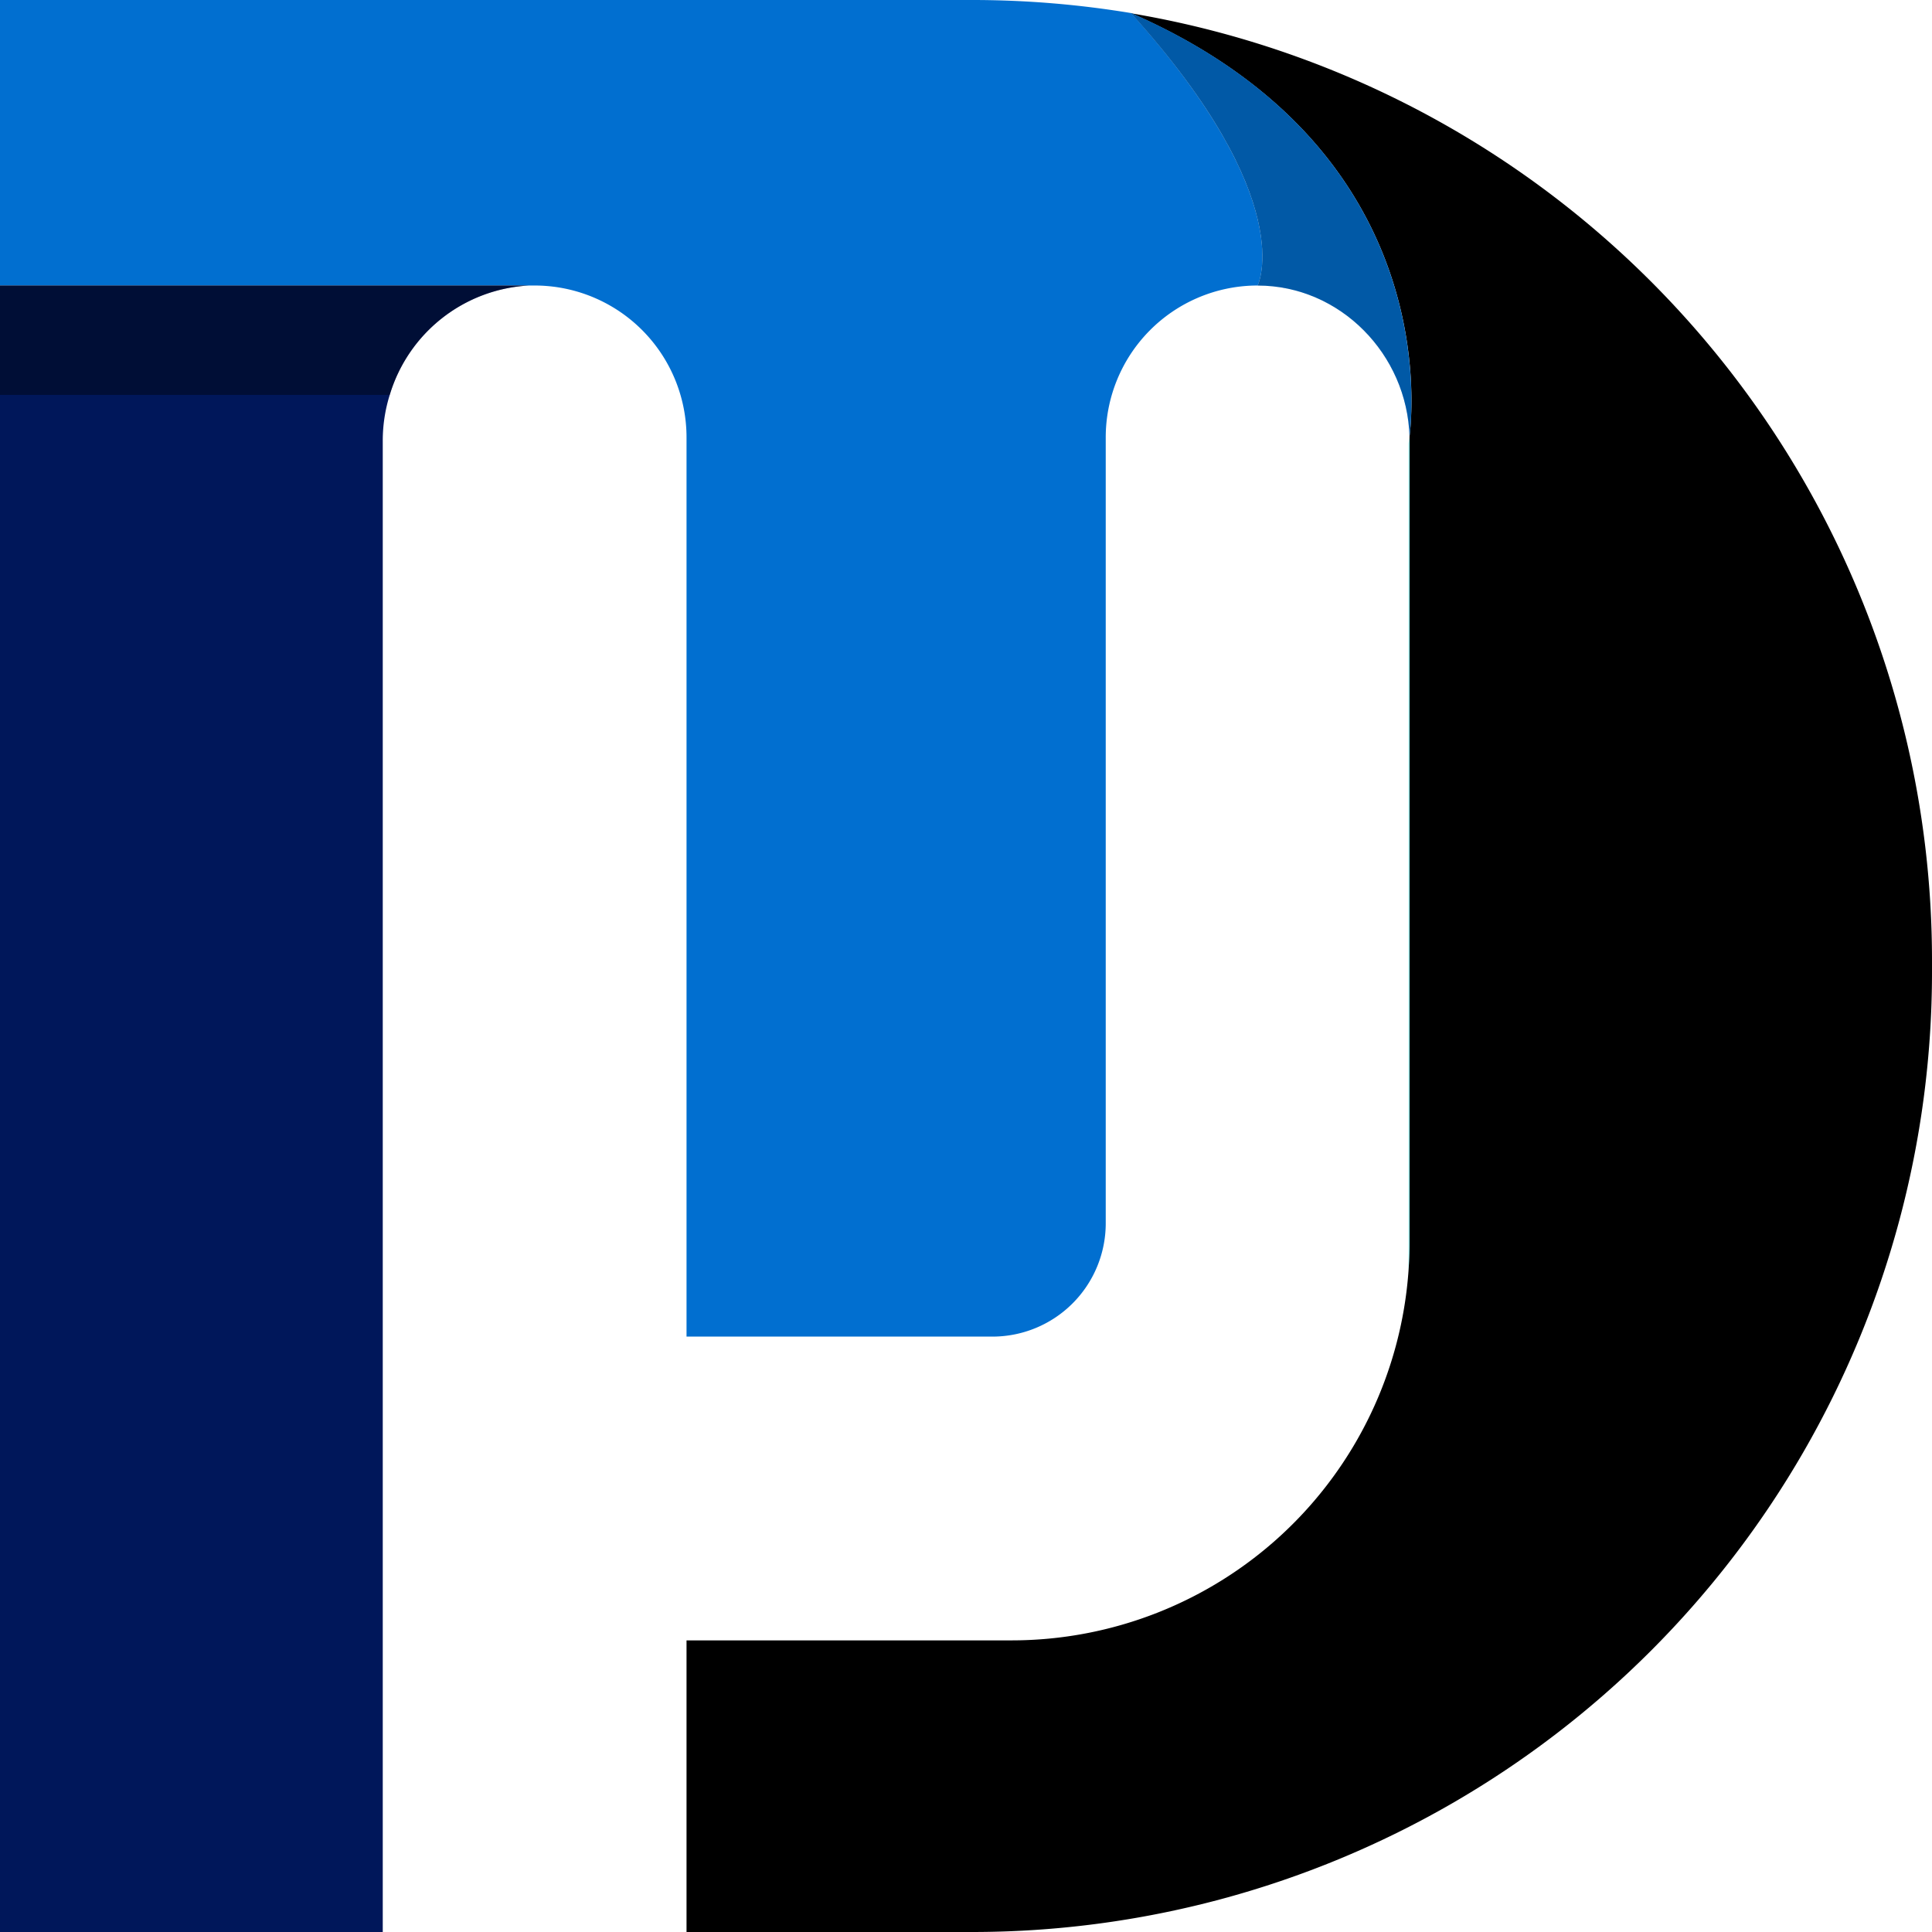 <svg id="Layer_1" data-name="Layer 1" xmlns="http://www.w3.org/2000/svg" viewBox="0 0 318 318"><defs><style>.cls-1{fill:#016fd0;}.cls-2{fill:#00175a;}.cls-3{opacity:0.4;}.cls-4{fill:#000;}.cls-5{fill:aqua;opacity:0.38;}.cls-6{opacity:0.2;}</style></defs><path class="cls-1" d="M207,47h-.49A25,25,0,0,0,182,72V201.34A18.65,18.65,0,0,1,163.34,220H113V72A25,25,0,0,0,88.49,47c-.5,0-1,0-1.49,0v0H0V0H160a160,160,0,0,1,26.16,2.15C214,33.05,207,47,207,47Z"/><path class="cls-2" d="M64.15,65A25.31,25.31,0,0,0,63,72.56V318H0V65Z"/><path class="cls-2" d="M87,47v0A25.32,25.32,0,0,0,64.15,65H0V47Z"/><path class="cls-3" d="M87,47v0A25.32,25.32,0,0,0,64.15,65H0V47Z"/><path class="cls-4" d="M318,158V160A158,158,0,0,1,160,318H113V270h53.5a65.5,65.5,0,0,0,65.33-60.74v0c.11-1.55.17-3.13.17-4.71V72.56c0-.22,0-.43,0-.64v0c.86-7.24,3.38-48.22-45.76-69.72A158.07,158.07,0,0,1,318,158Z"/><path class="cls-5" d="M232,72.56V204.5c0,1.58-.06,3.16-.17,4.71V73s.07-.38.15-1.08C232,72.13,232,72.34,232,72.56Z"/><path class="cls-1" d="M232,71.89C231.63,58.32,220.57,47,207,47c0,0,7-14-20.87-44.85h.09C235.36,23.67,232.84,64.65,232,71.89Z"/><path class="cls-6" d="M232,71.89C231.63,58.32,220.57,47,207,47c0,0,7-14-20.87-44.85h.09C235.36,23.67,232.84,64.65,232,71.89Z"/></svg>